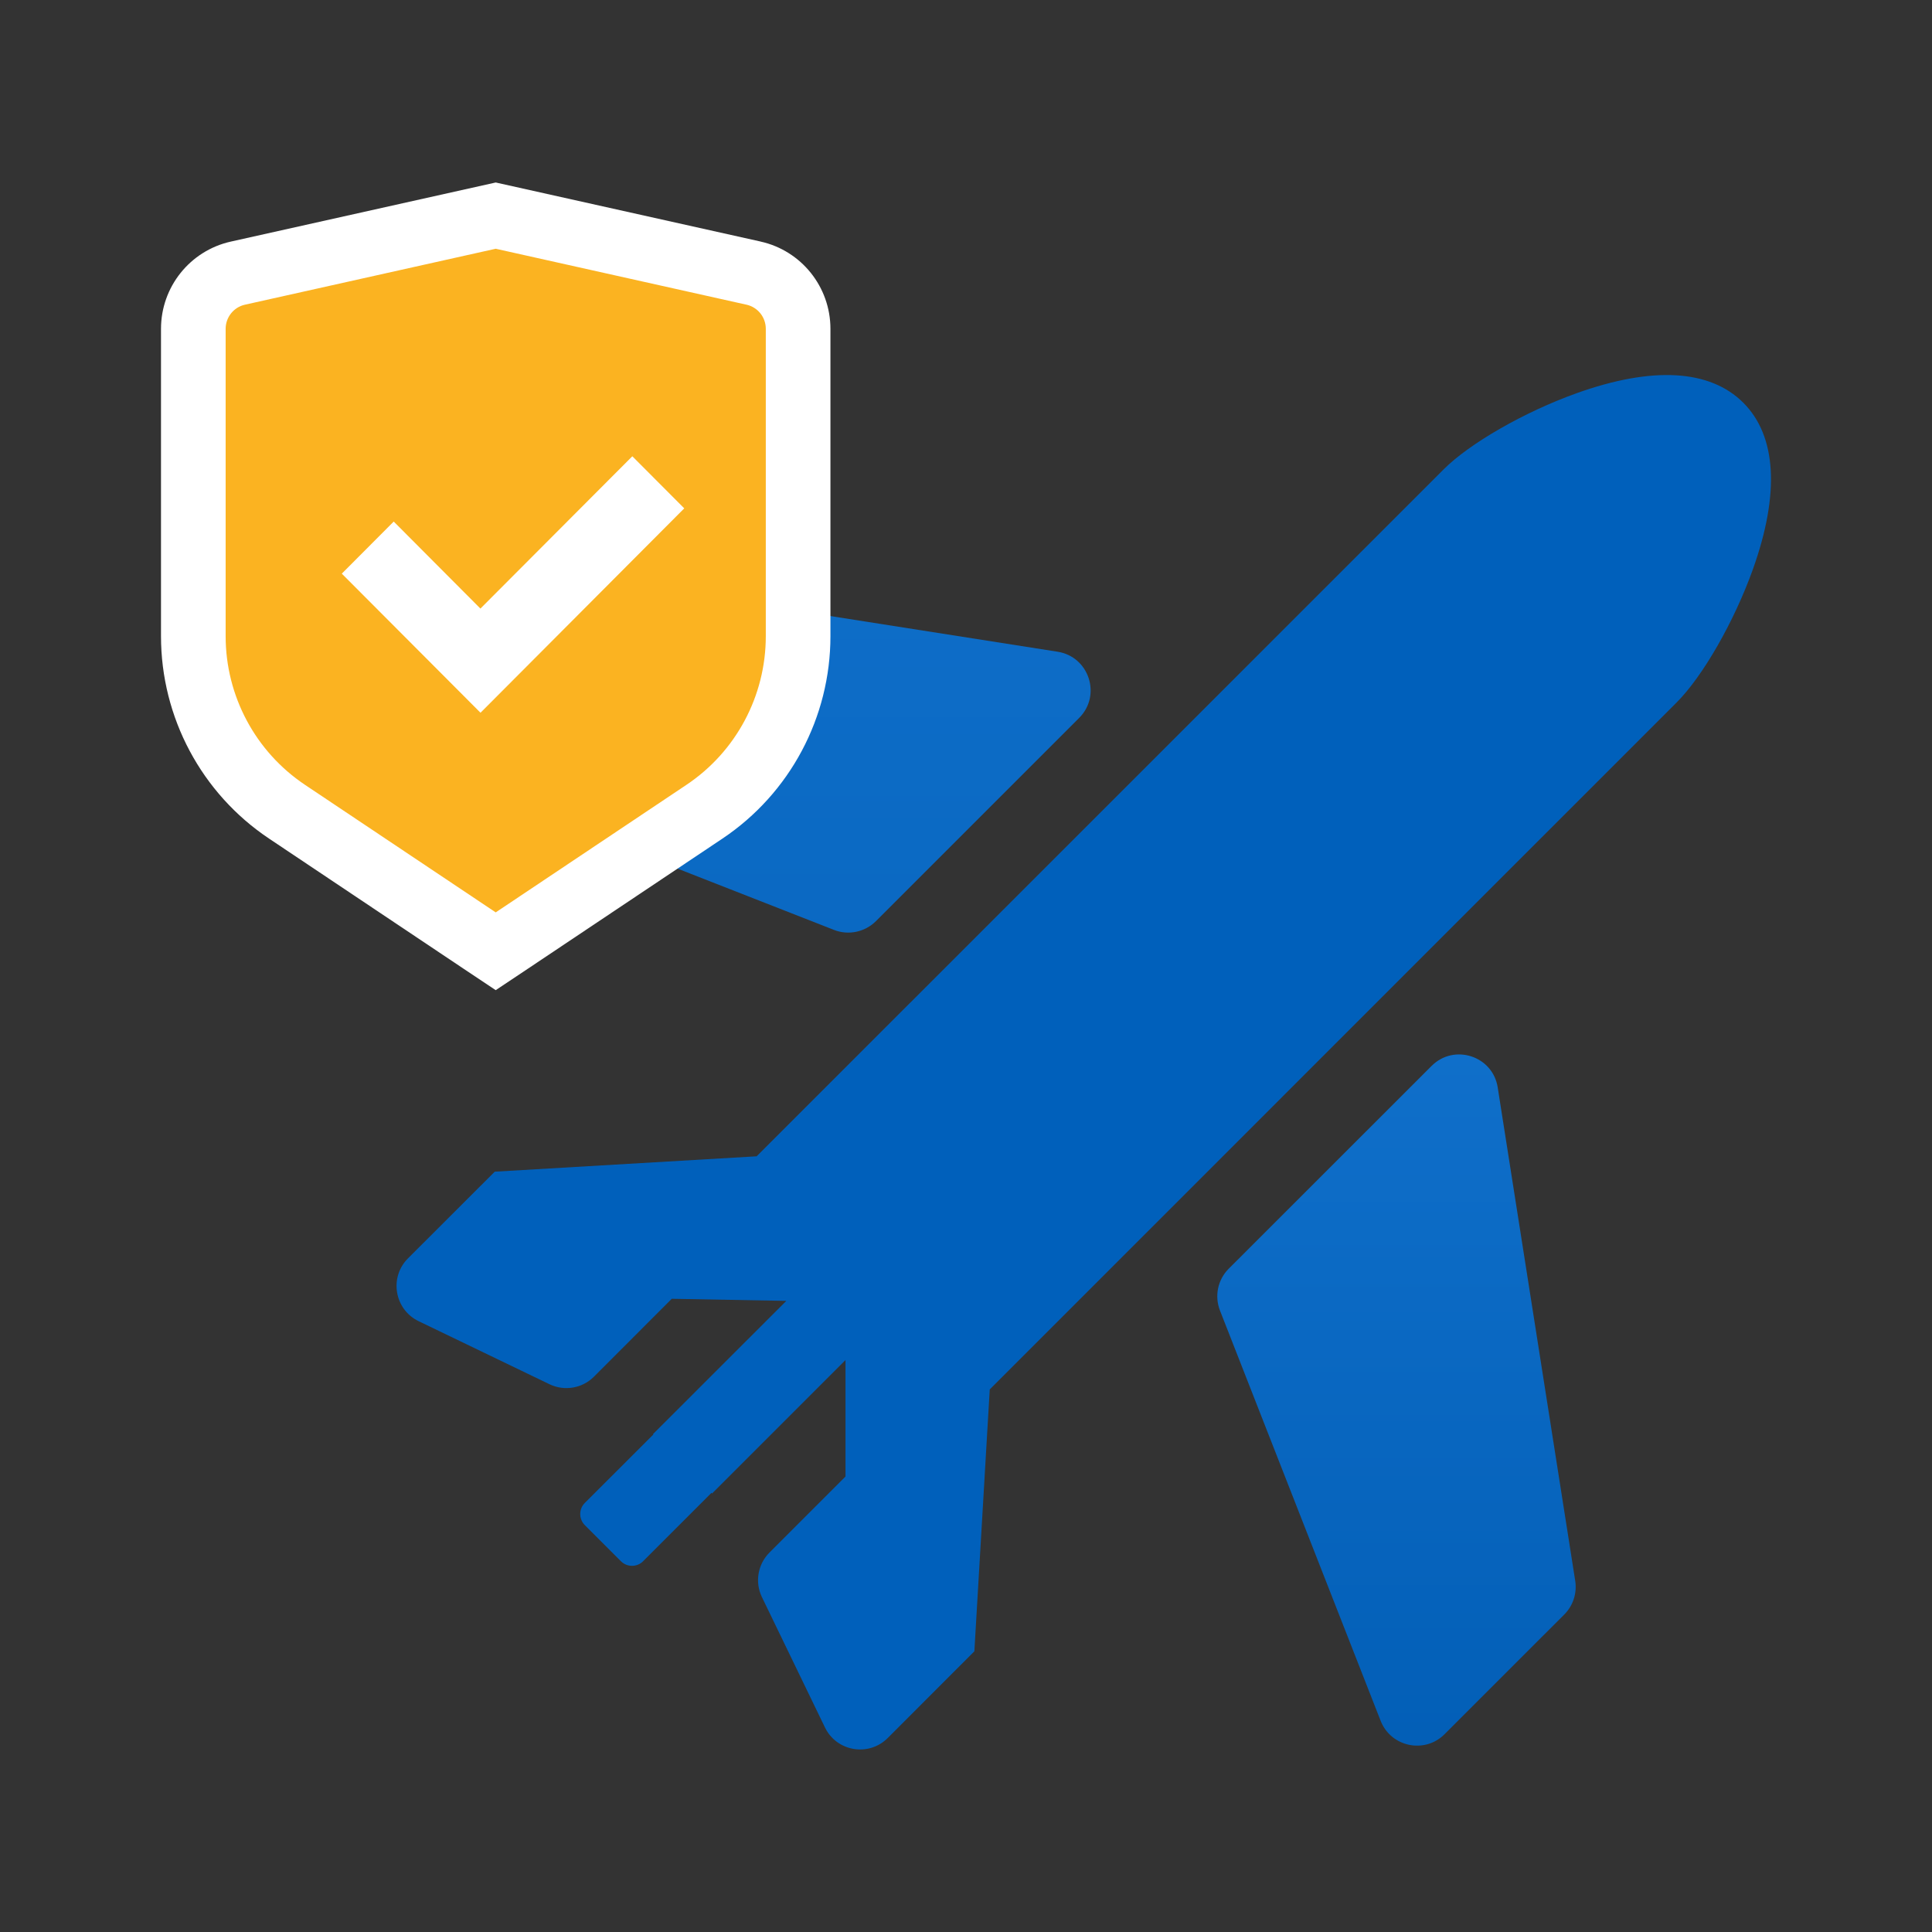 <svg width="24" height="24" viewBox="0 0 24 24" fill="none" xmlns="http://www.w3.org/2000/svg">
<rect x="0" y="0" width="24" height="24" fill="#333333" stroke="none"/>
<path d="M6.979 7.129C6.826 7.105 6.67 7.155 6.561 7.265L5.074 8.752C4.827 8.999 4.915 9.418 5.24 9.546L10.361 11.552C10.54 11.622 10.744 11.579 10.881 11.443L13.406 8.918C13.686 8.638 13.53 8.158 13.138 8.096L6.979 7.129Z" fill="url(#paint0_linear_2499_1853)"/>
<path d="M21.656 5.003C21.241 4.588 20.525 4.548 19.584 4.885C18.937 5.117 18.258 5.506 17.933 5.831L9.399 14.364L6.146 14.555L5.068 15.632C4.832 15.868 4.9 16.267 5.2 16.412L6.825 17.195C7.011 17.285 7.233 17.247 7.378 17.102L8.345 16.134L9.768 16.16L8.111 17.816L8.117 17.819L7.264 18.671C7.189 18.746 7.189 18.869 7.264 18.945L7.714 19.395C7.79 19.47 7.913 19.47 7.988 19.395L8.839 18.544L8.844 18.554L10.503 16.895V18.342L9.559 19.286C9.413 19.432 9.375 19.654 9.465 19.84L10.248 21.459C10.393 21.759 10.791 21.826 11.027 21.591L12.104 20.513L12.295 17.26L20.828 8.726C21.153 8.401 21.542 7.722 21.774 7.075C22.111 6.134 22.07 5.417 21.656 5.003Z" fill="#0060BB"/>
<path d="M18.605 13.508C18.544 13.117 18.064 12.961 17.784 13.241L15.263 15.761C15.127 15.897 15.085 16.101 15.155 16.28L17.151 21.377C17.279 21.702 17.698 21.79 17.945 21.543L19.432 20.056C19.541 19.947 19.592 19.791 19.568 19.638L18.605 13.508Z" fill="url(#paint1_linear_2499_1853)"/>
<path d="M6.229 2.695L6.158 2.679L6.087 2.695L2.956 3.393L2.955 3.393C2.632 3.465 2.402 3.753 2.402 4.085V7.903C2.402 8.778 2.838 9.597 3.565 10.083L5.977 11.696L6.158 11.817L6.34 11.696L8.752 10.083V10.083C9.478 9.597 9.915 8.778 9.915 7.903V4.085C9.915 3.753 9.685 3.465 9.361 3.393L9.361 3.393L6.229 2.695ZM5.737 7.897L5.969 8.129L6.2 7.897L7.855 6.237L7.933 6.315L5.969 8.286L4.813 7.126L4.891 7.048L5.737 7.897Z" fill="#FBB321"/>
<path fill-rule="evenodd" clip-rule="evenodd" d="M6.158 2.267L9.446 3L9.446 3L9.448 3.001L9.449 3.001C9.956 3.114 10.316 3.565 10.316 4.085V7.903C10.316 8.912 9.813 9.856 8.975 10.417L6.563 12.03L6.158 12.3L5.753 12.03L3.342 10.417C2.503 9.856 2 8.912 2 7.903V4.085C2 3.565 2.36 3.114 2.868 3.001L6.158 2.267ZM8.751 10.083L8.528 9.749C9.143 9.338 9.513 8.645 9.513 7.903V4.085C9.513 3.941 9.414 3.817 9.274 3.785L9.273 3.785M9.273 3.785L6.158 3.09L3.043 3.785C3.043 3.785 3.043 3.785 3.043 3.785C2.903 3.816 2.803 3.941 2.803 4.085V7.903C2.803 8.645 3.173 9.337 3.788 9.749L6.158 11.334L8.528 9.749L8.751 10.083M7.855 5.668L8.5 6.315L5.969 8.854L4.246 7.126L4.891 6.479L5.968 7.56L7.855 5.668Z" fill="white"/>
<defs>
<linearGradient id="paint0_linear_2499_1853" x1="13.611" y1="4.535" x2="13.611" y2="22.047" gradientUnits="userSpaceOnUse">
<stop stop-color="#1070CB"/>
<stop offset="1" stop-color="#025EB6"/>
</linearGradient>
<linearGradient id="paint1_linear_2499_1853" x1="17.323" y1="12.567" x2="17.323" y2="22.067" gradientUnits="userSpaceOnUse">
<stop stop-color="#1070CB"/>
<stop offset="1" stop-color="#025EB6"/>
</linearGradient>
</defs>
</svg>
